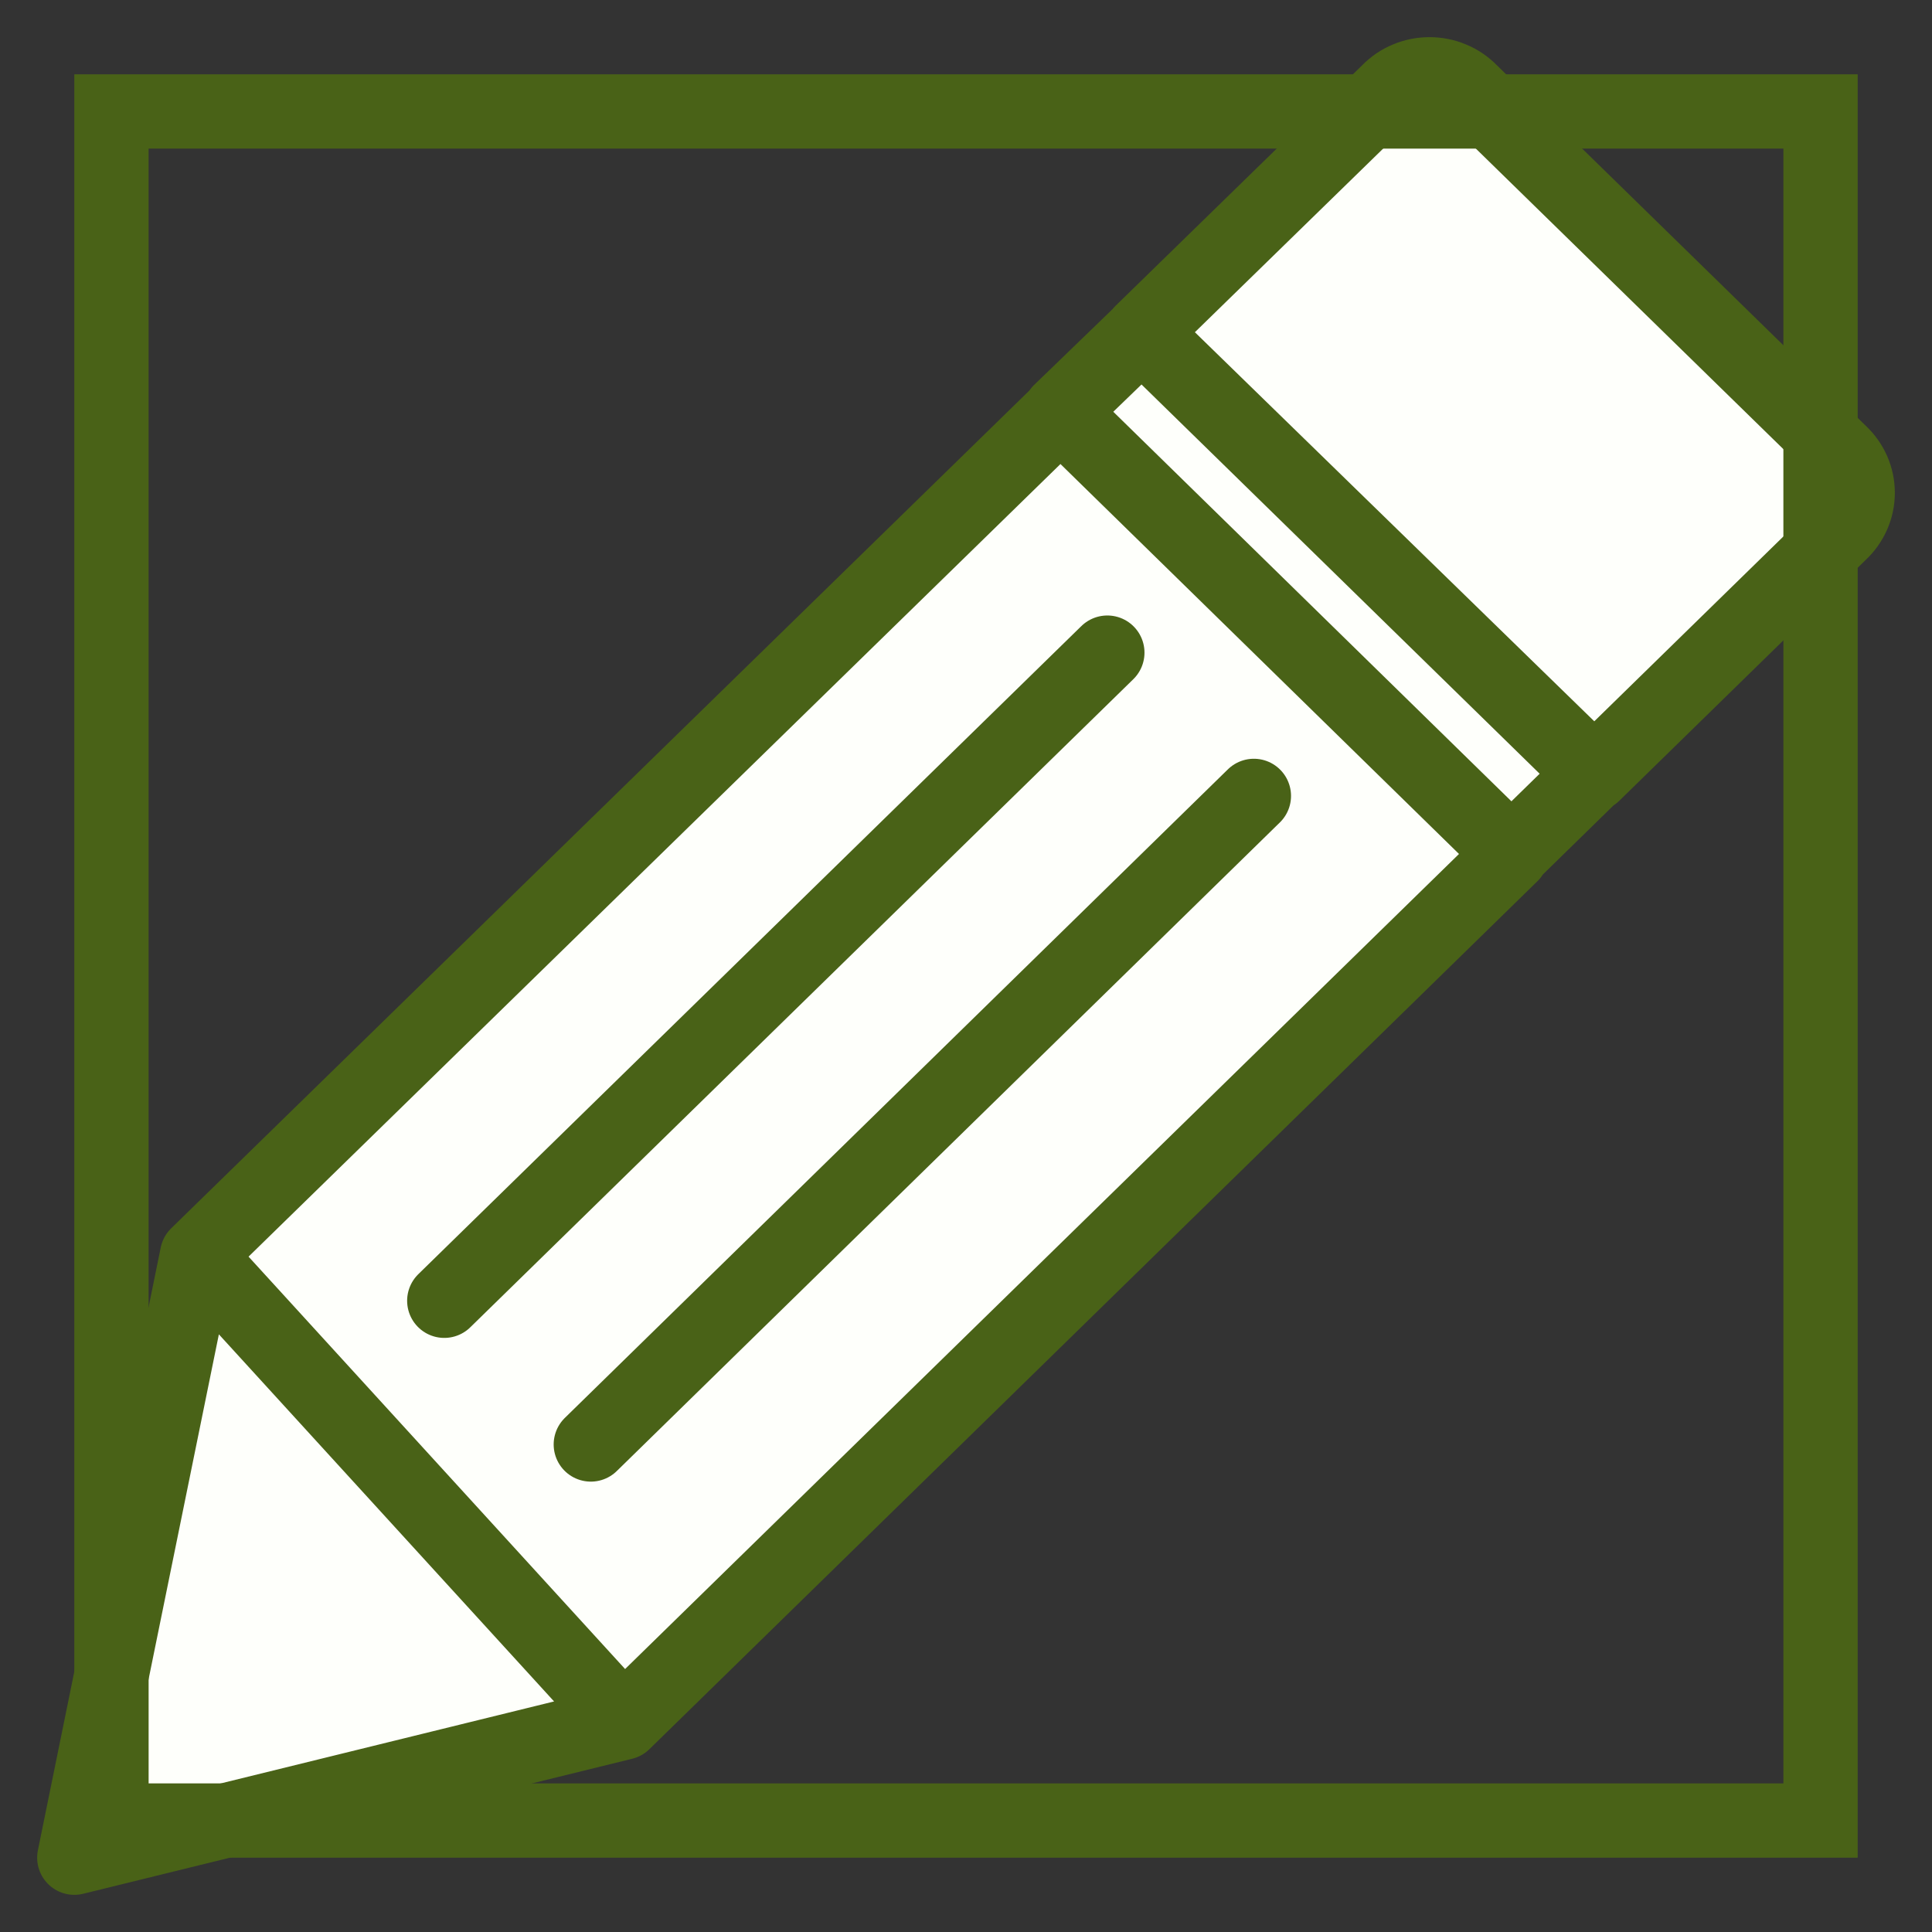 <svg width="26" height="26" viewBox="0 0 26 26" fill="none" xmlns="http://www.w3.org/2000/svg">
<rect x="0" y="0" width="26" height="26" fill="#333333" stroke="none"/>
<path d="M18.687 1.23C18.758 1.157 18.843 1.099 18.938 1.06C19.033 1.02 19.135 1 19.238 1C19.341 1 19.443 1.02 19.537 1.06C19.632 1.099 19.718 1.157 19.789 1.23L24.762 6.09C24.837 6.16 24.897 6.244 24.938 6.337C24.979 6.43 25 6.531 25 6.632C25 6.733 24.979 6.834 24.938 6.927C24.897 7.02 24.837 7.104 24.762 7.174L21.442 10.419L15.361 4.474L18.687 1.23ZM15.367 4.474L21.449 10.399L20.34 11.483L14.265 5.539L15.367 4.474ZM20.34 11.502L8.389 23.183L1 25L2.653 16.888L14.265 5.552M2.653 16.895L8.389 23.177L2.653 16.895ZM14.902 8.783L5.979 17.505L14.902 8.783ZM16.874 10.711L7.951 19.439L16.874 10.711Z" fill="#FEFFFB"/>
<path d="M20.34 11.502L8.389 23.183L1 25L2.653 16.888L14.265 5.552M2.653 16.895L8.389 23.177M14.902 8.783L5.979 17.505M16.874 10.711L7.951 19.439M18.687 1.23C18.758 1.157 18.843 1.099 18.938 1.06C19.033 1.02 19.135 1 19.238 1C19.341 1 19.443 1.02 19.537 1.06C19.632 1.099 19.718 1.157 19.789 1.23L24.762 6.09C24.837 6.16 24.897 6.244 24.938 6.337C24.979 6.43 25 6.531 25 6.632C25 6.733 24.979 6.834 24.938 6.927C24.897 7.02 24.837 7.104 24.762 7.174L21.442 10.419L15.361 4.474L18.687 1.23ZM15.367 4.474L21.449 10.399L20.34 11.483L14.265 5.539L15.367 4.474Z" stroke="#496217" stroke-linecap="round" stroke-linejoin="round"/>
<rect x="1.5" y="1.5" width="23" height="23" stroke="#496217"/>
</svg>
